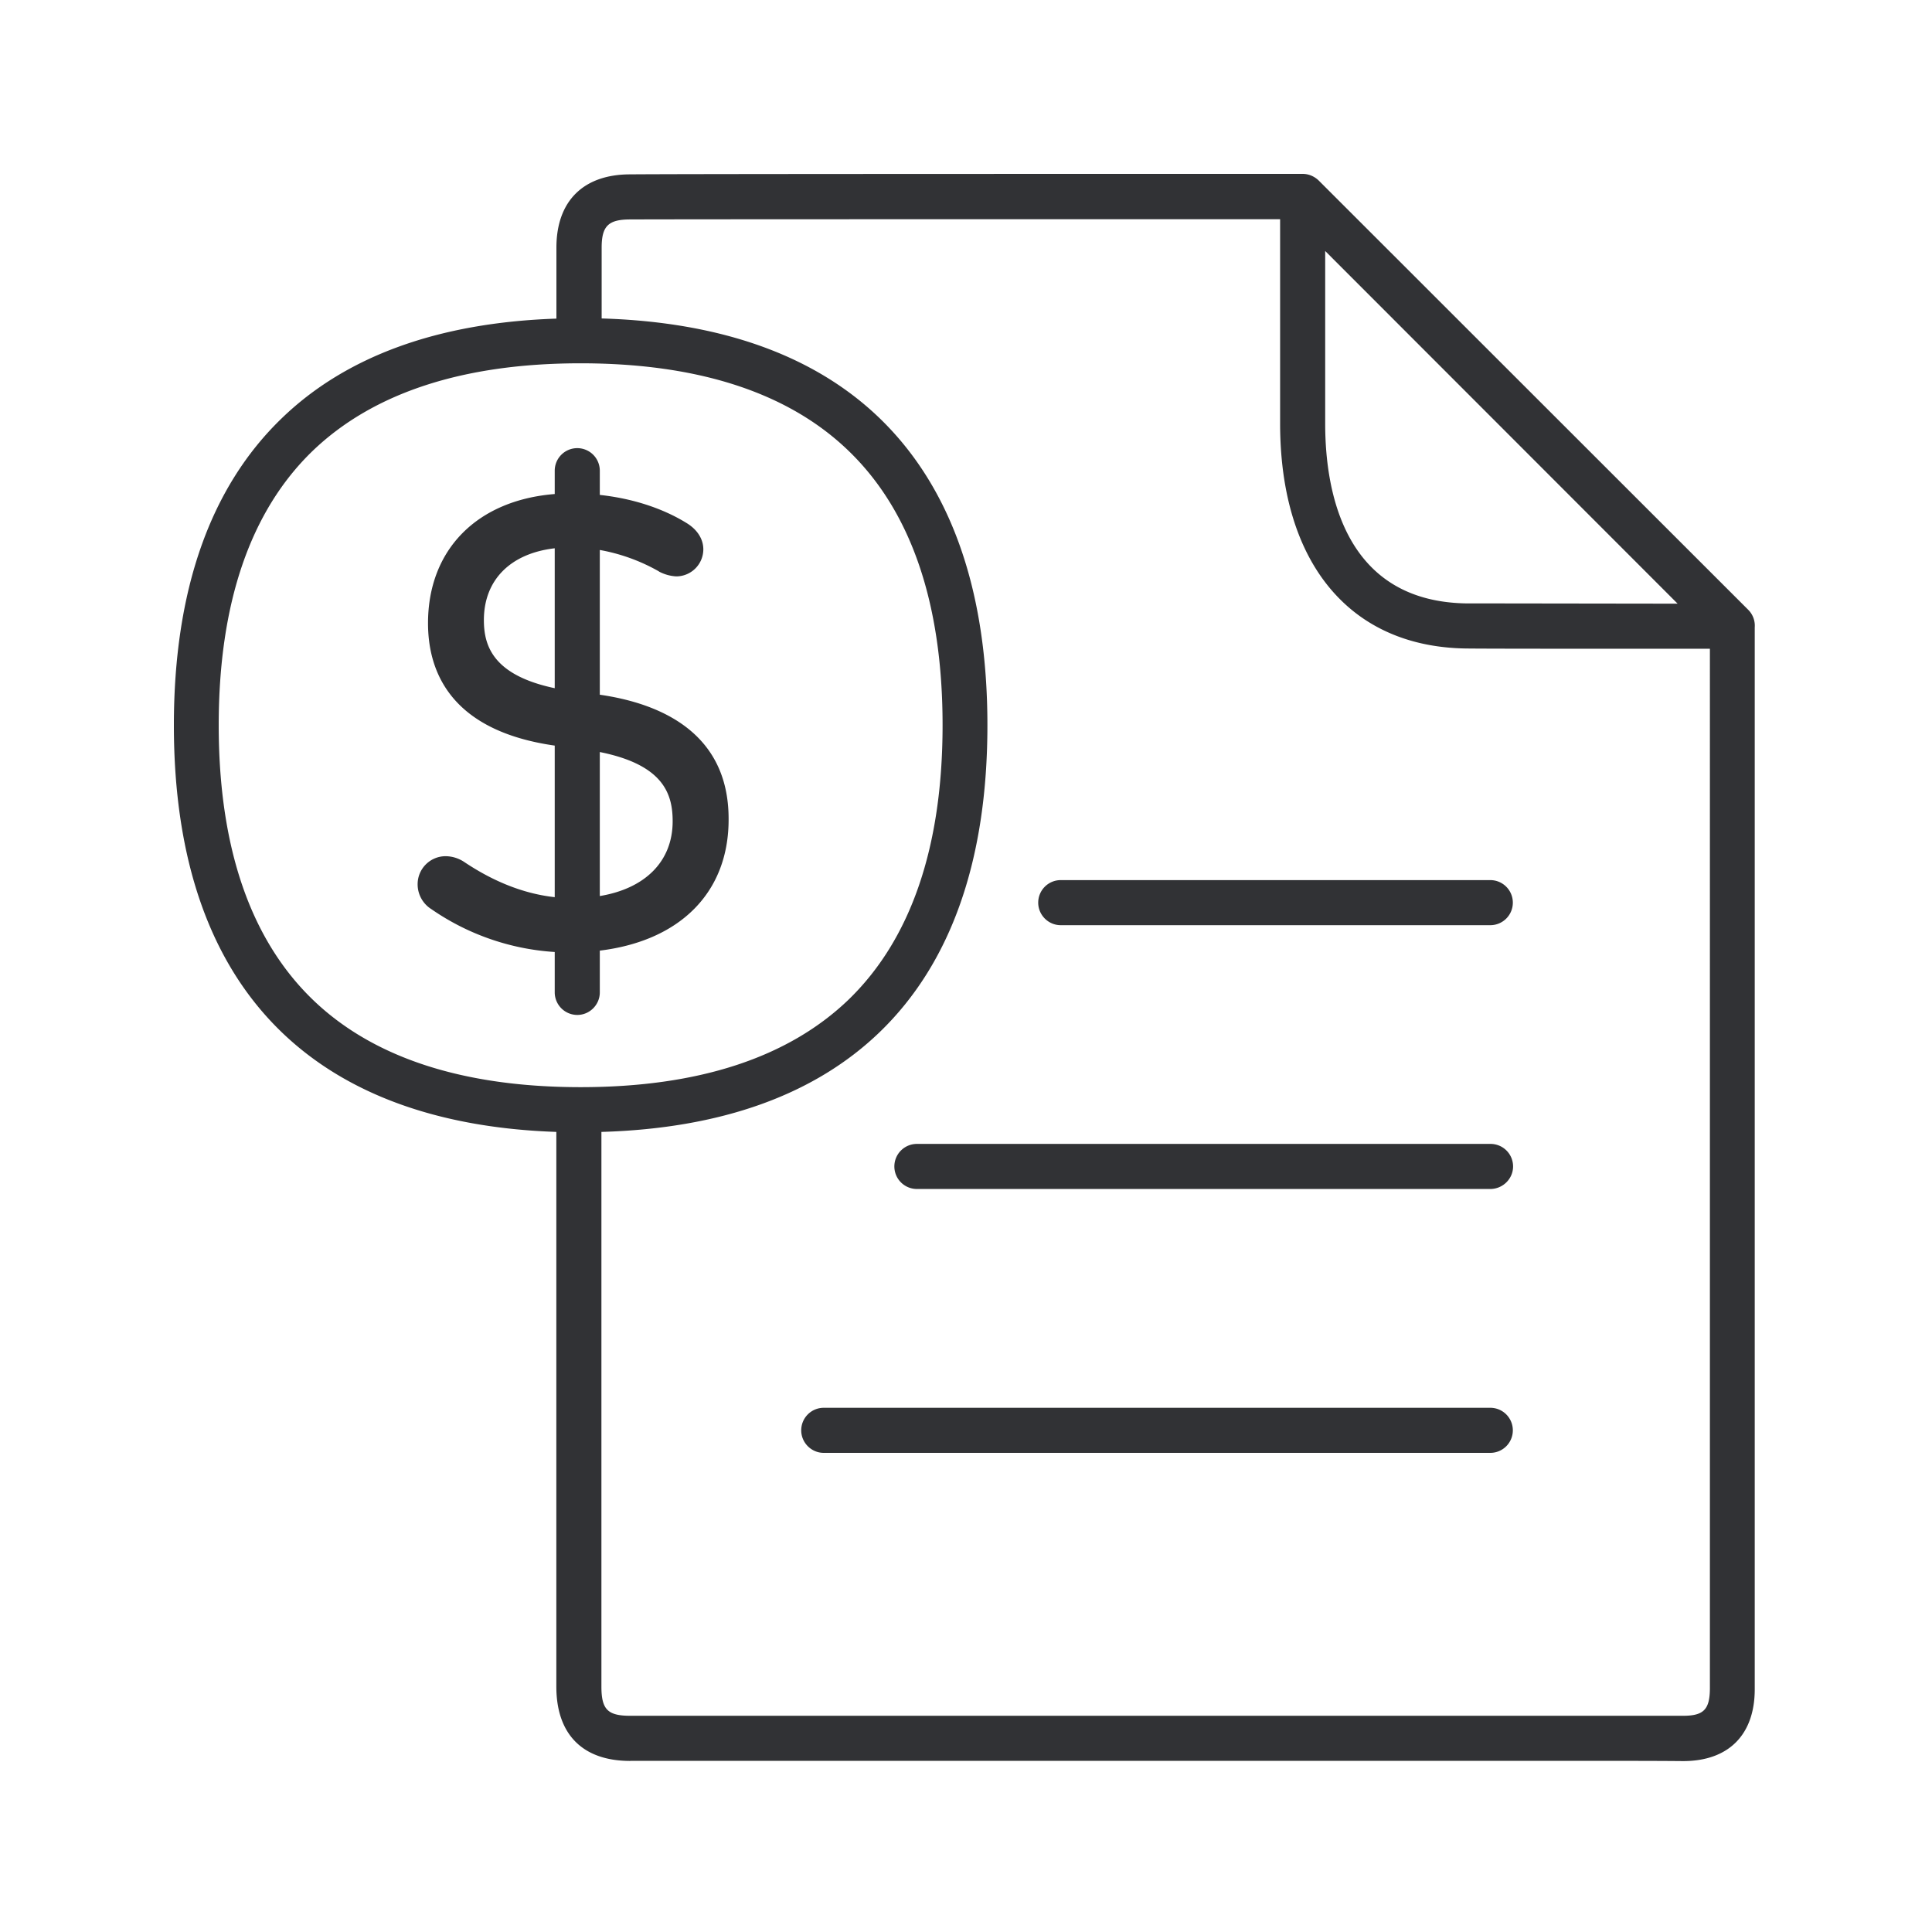 <svg width="24" height="24" fill="none" xmlns="http://www.w3.org/2000/svg"><path d="M10.233 18.048h8.28a.28.28 0 0 0 .28-.28.28.28 0 0 0-.28-.28h-8.28a.28.28 0 0 0-.28.28c0 .154.126.28.28.28ZM18.513 14.77H11.39a.28.28 0 0 1-.28-.28.28.28 0 0 1 .28-.28h7.126a.28.28 0 0 1 .28.28c0 .155-.129.28-.283.28ZM13.177 11.493h5.336a.28.28 0 0 0 .28-.28.28.28 0 0 0-.28-.28h-5.336a.28.28 0 0 0-.28.28c0 .154.126.28.28.28Z" fill="#313235"/><path fill-rule="evenodd" clip-rule="evenodd" d="M7.451 11.81v.518c0 .154-.126.28-.28.28a.281.281 0 0 1-.28-.28v-.502a3.024 3.024 0 0 1-1.532-.532.364.364 0 0 1-.171-.313.348.348 0 0 1 .353-.345.426.426 0 0 1 .232.076c.372.248.746.392 1.118.433V9.262c-1.3-.185-1.574-.926-1.574-1.52 0-.915.61-1.528 1.574-1.605v-.29a.28.28 0 0 1 .28-.28.28.28 0 0 1 .28.28v.301c.405.044.78.165 1.079.35.134.082.207.2.207.326a.337.337 0 0 1-.336.336.515.515 0 0 1-.213-.059l-.003-.003a2.306 2.306 0 0 0-.734-.266V8.63c.743.107 1.6.465 1.6 1.541.005.912-.6 1.516-1.6 1.638Zm0-2.469v1.79c.567-.094.905-.433.905-.929 0-.34-.114-.701-.905-.86Zm-.56-2.53c-.547.063-.88.391-.88.892 0 .313.107.683.88.846V6.812Z" fill="#313235"/><path fill-rule="evenodd" clip-rule="evenodd" d="M7.83 21.874h12.106c.322 0 .647 0 .972.003.566 0 .89-.328.89-.893V7.793a.278.278 0 0 0-.08-.217L16.38 2.241a.301.301 0 0 0-.092-.06.277.277 0 0 0-.107-.021c-2.944 0-7.705 0-8.353.006-.582 0-.916.333-.916.91v.882C5.45 4.007 4.3 4.422 3.5 5.196 2.61 6.054 2.16 7.336 2.16 9.01c0 1.672.45 2.955 1.339 3.812.8.771 1.949 1.189 3.412 1.239v6.89c0 .594.327.924.918.924Zm8.072-19.151c-2.955 0-7.443 0-8.073.003-.271 0-.355.081-.355.35v.88c1.483.044 2.646.46 3.454 1.24.887.858 1.338 2.14 1.338 3.813 0 1.672-.45 2.955-1.338 3.812-.809.78-1.97 1.197-3.457 1.24v6.889c0 .286.078.364.358.364h13.079c.255 0 .33-.078.333-.333V8.059c-1.711 0-2.72 0-2.997-.003-.662-.002-1.204-.217-1.598-.612-.477-.477-.74-1.216-.744-2.164V2.723Zm.56.395V5.28c.003.824.236 2.208 1.78 2.216h.443l2.155.003-4.378-4.381ZM7.213 4.513c-1.46 0-2.577.367-3.328 1.087-.775.748-1.168 1.893-1.168 3.409 0 1.515.393 2.66 1.168 3.409.748.722 1.869 1.087 3.328 1.087 1.46 0 2.577-.365 3.328-1.087.773-.748 1.168-1.894 1.168-3.41 0-1.515-.392-2.66-1.168-3.408-.748-.723-1.868-1.087-3.328-1.087Z" fill="#313235"/></svg>